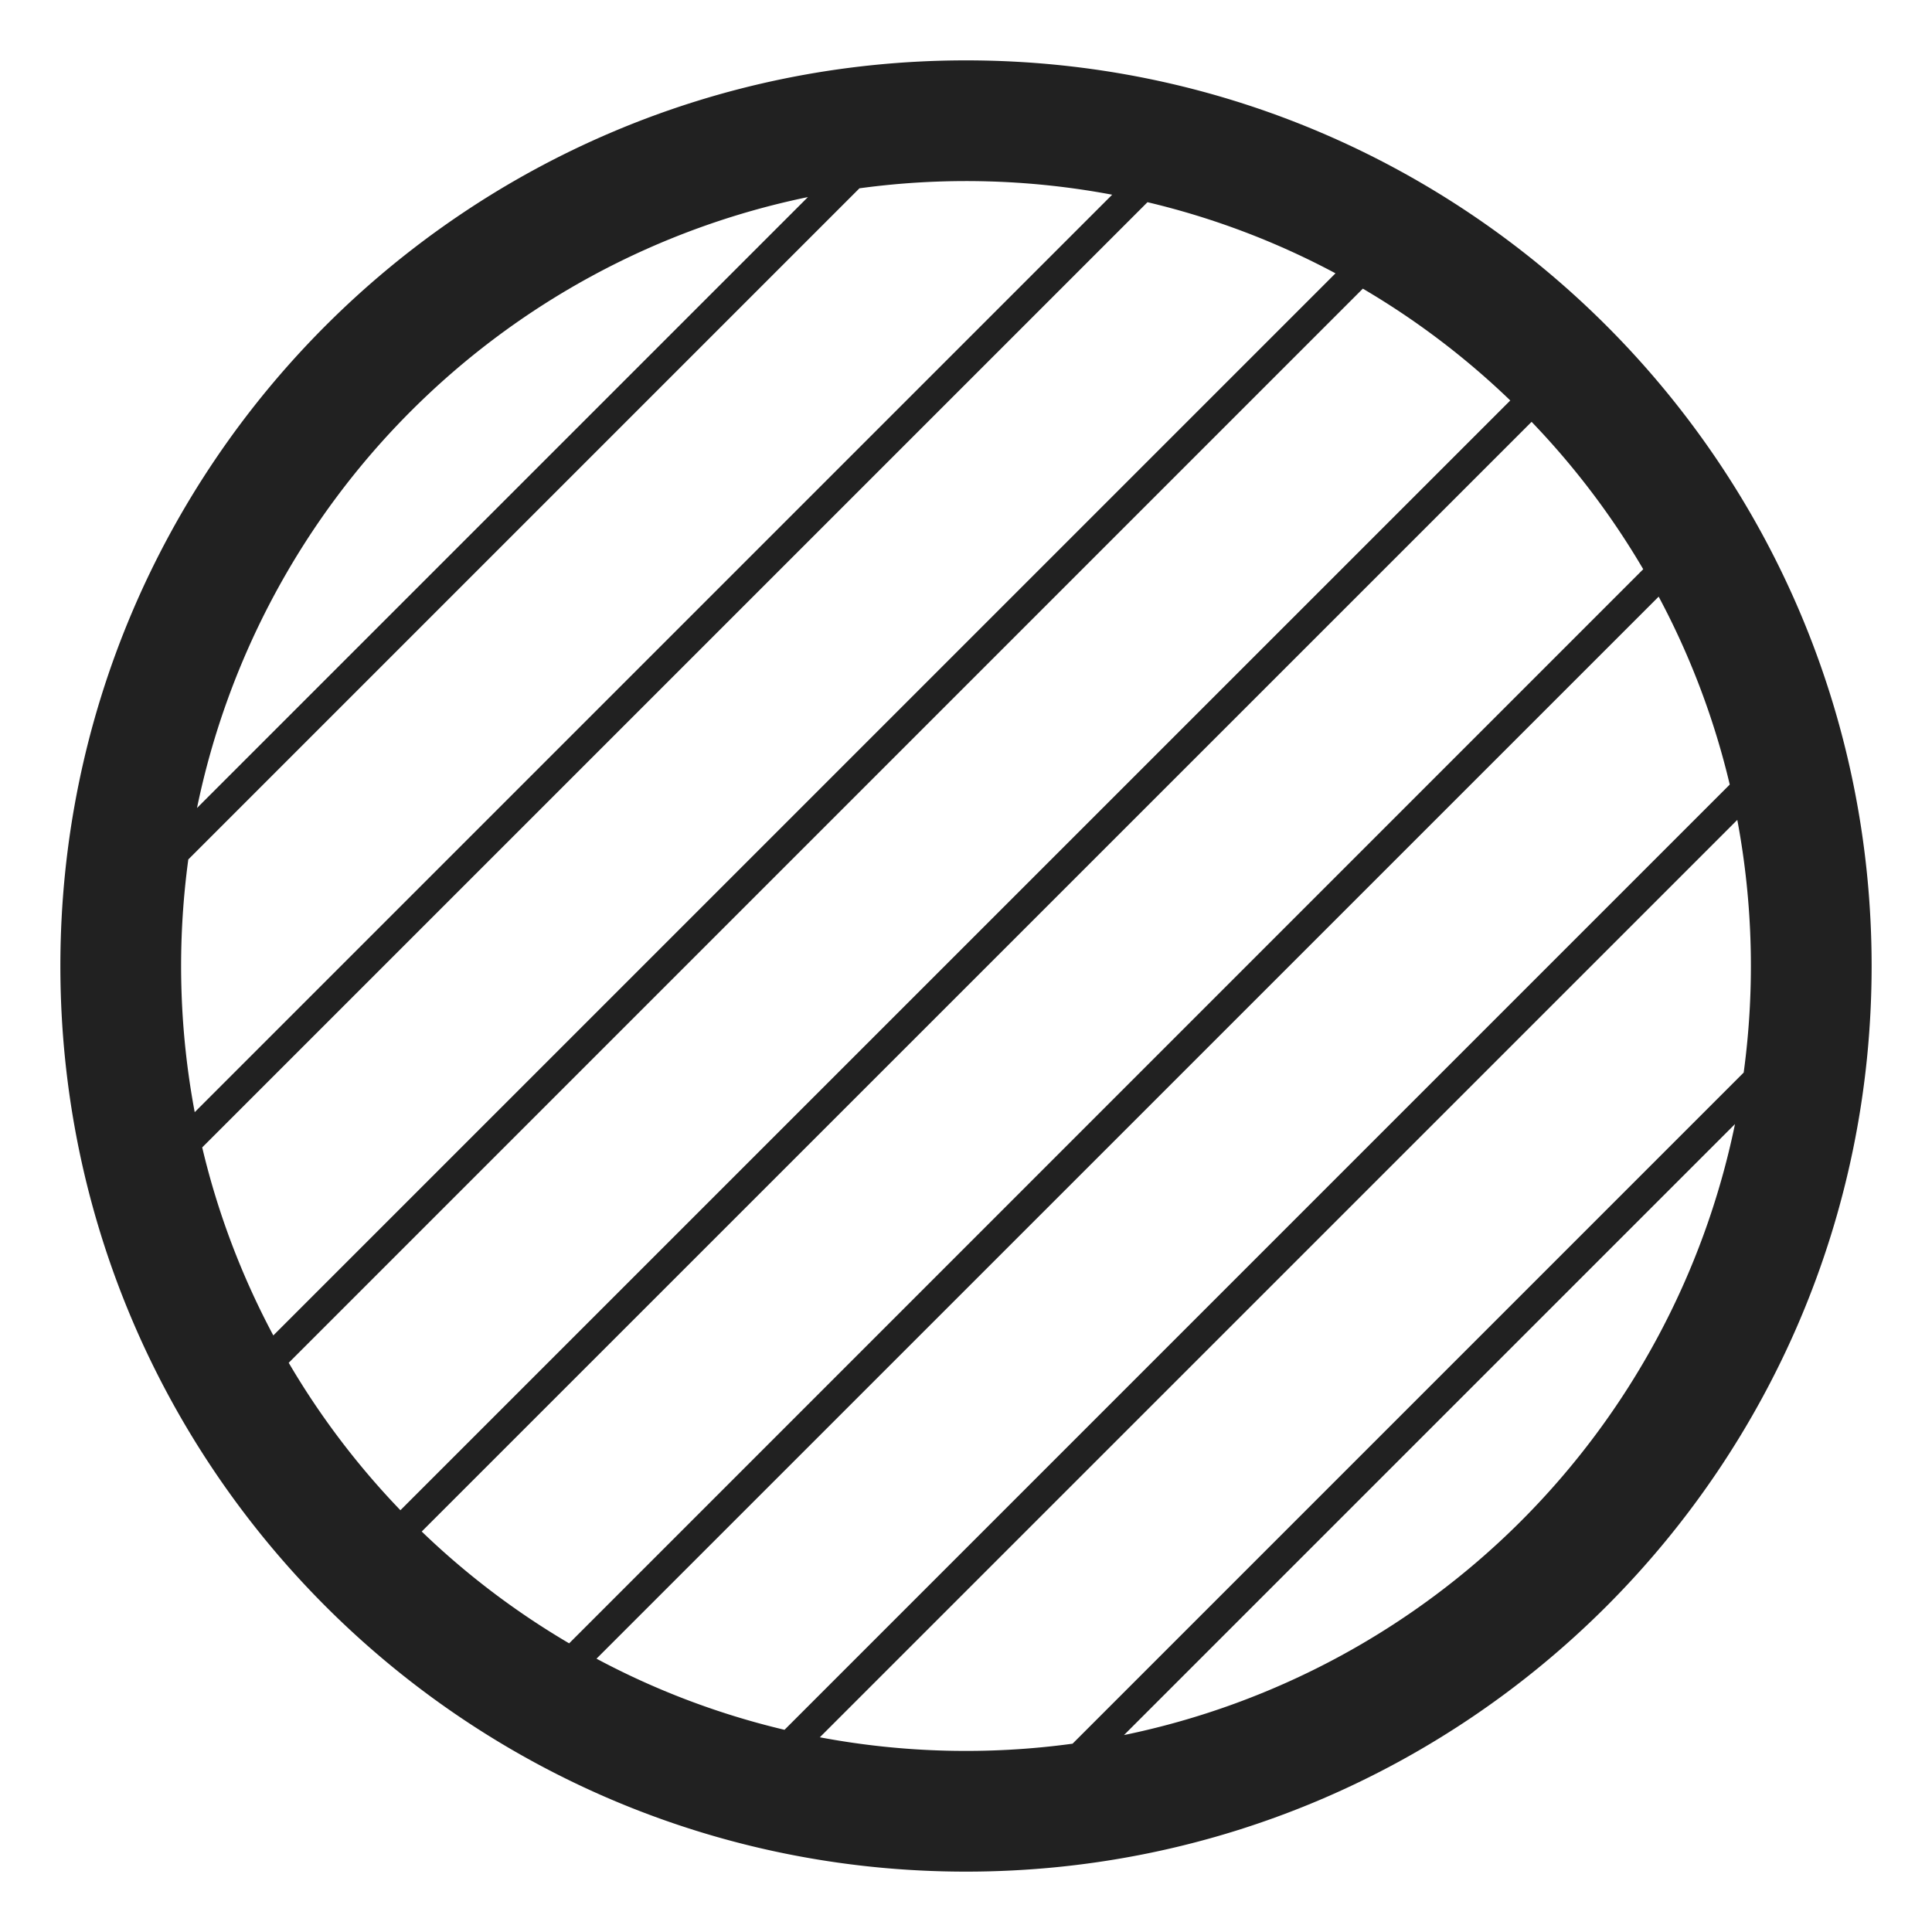 <svg width="32" height="32" fill="none" xmlns="http://www.w3.org/2000/svg"><path d="M16 1c8.284 0 15 6.716 15 15 0 8.284-6.716 15-15 15-8.284 0-15-6.716-15-15C1 7.716 7.716 1 16 1Zm-1.765 2.119L3.119 14.235a13.12 13.12 0 0 0 .106 4.186L18.421 3.225a13.07 13.07 0 0 0-4.186-.106Zm-.852.145a13.016 13.016 0 0 0-10.12 10.119l10.12-10.12ZM3.349 19.004c.26 1.1.66 2.144 1.178 3.115L22.12 4.527a12.912 12.912 0 0 0-3.114-1.178L3.349 19.005ZM22.572 4.782 4.782 22.572c.52.887 1.142 1.706 1.85 2.442L25.015 6.633a13.046 13.046 0 0 0-2.442-1.852Zm2.796 2.205L6.985 25.367c.736.709 1.555 1.331 2.442 1.852l17.79-17.791a13.048 13.048 0 0 0-1.85-2.442Zm2.105 2.895L9.88 27.473c.971.519 2.016.918 3.114 1.178l15.656-15.656a12.912 12.912 0 0 0-1.178-3.114Zm1.302 3.698L13.579 28.775a13.07 13.07 0 0 0 4.186.106l11.116-11.116a13.111 13.111 0 0 0-.106-4.186Zm-.038 5.038-10.12 10.12a13.016 13.016 0 0 0 10.12-10.12Z" fill="#212121"/></svg>